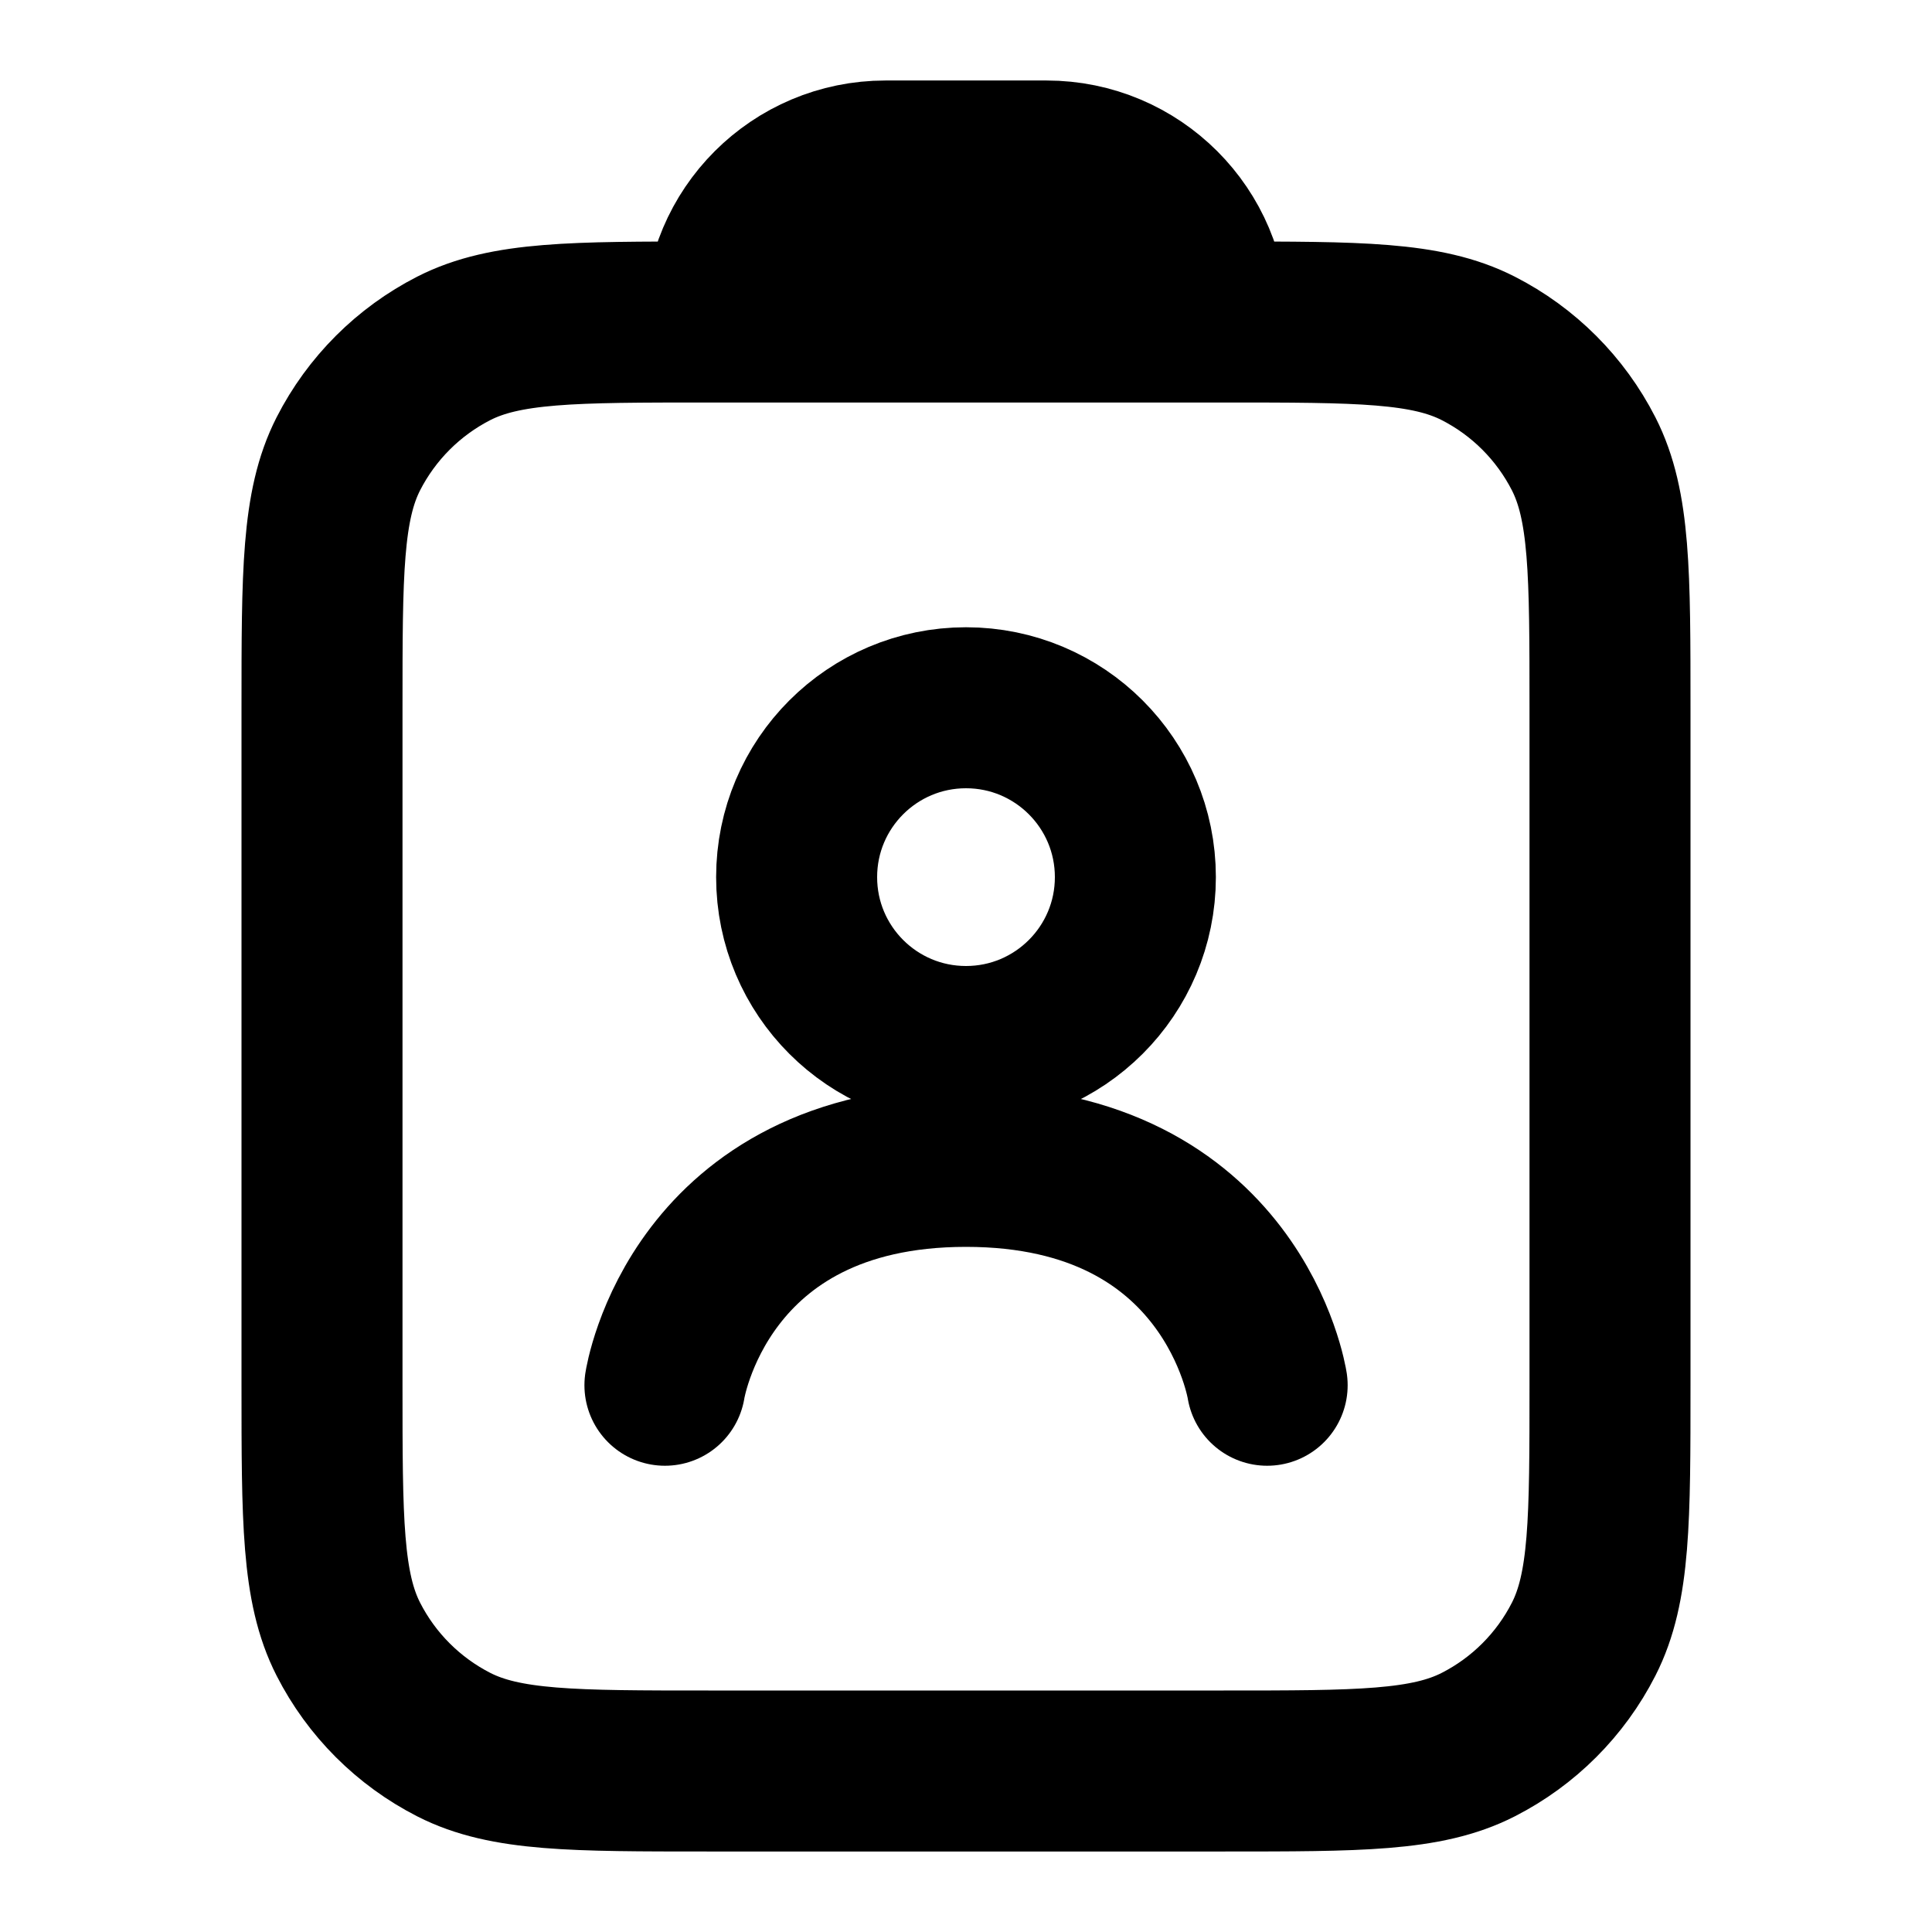 <svg width="24" height="24" viewBox="0 0 24 24" fill="none" xmlns="http://www.w3.org/2000/svg">
<path d="M8.26 17.208C8.26 17.208 8.675 14.489 12 14.489C15.325 14.489 15.741 17.208 15.741 17.208M15 4C15 2.895 14.105 2 13 2H11C9.895 2 9 2.895 9 4M8.8 22H15.2C16.88 22 17.72 22 18.362 21.673C18.927 21.385 19.385 20.927 19.673 20.362C20 19.72 20 18.88 20 17.2V8.8C20 7.12 20 6.28 19.673 5.638C19.385 5.074 18.927 4.615 18.362 4.327C17.72 4 16.88 4 15.2 4H8.8C7.12 4 6.28 4 5.638 4.327C5.074 4.615 4.615 5.074 4.327 5.638C4 6.28 4 7.12 4 8.8V17.2C4 18.88 4 19.72 4.327 20.362C4.615 20.927 5.074 21.385 5.638 21.673C6.28 22 7.12 22 8.8 22ZM14.104 10.896C14.104 12.058 13.162 13 12 13C10.838 13 9.896 12.058 9.896 10.896C9.896 9.734 10.838 8.792 12 8.792C13.162 8.792 14.104 9.734 14.104 10.896Z" stroke="currentColor" stroke-width="2" stroke-linecap="round" stroke-linejoin="round"/>
</svg>
